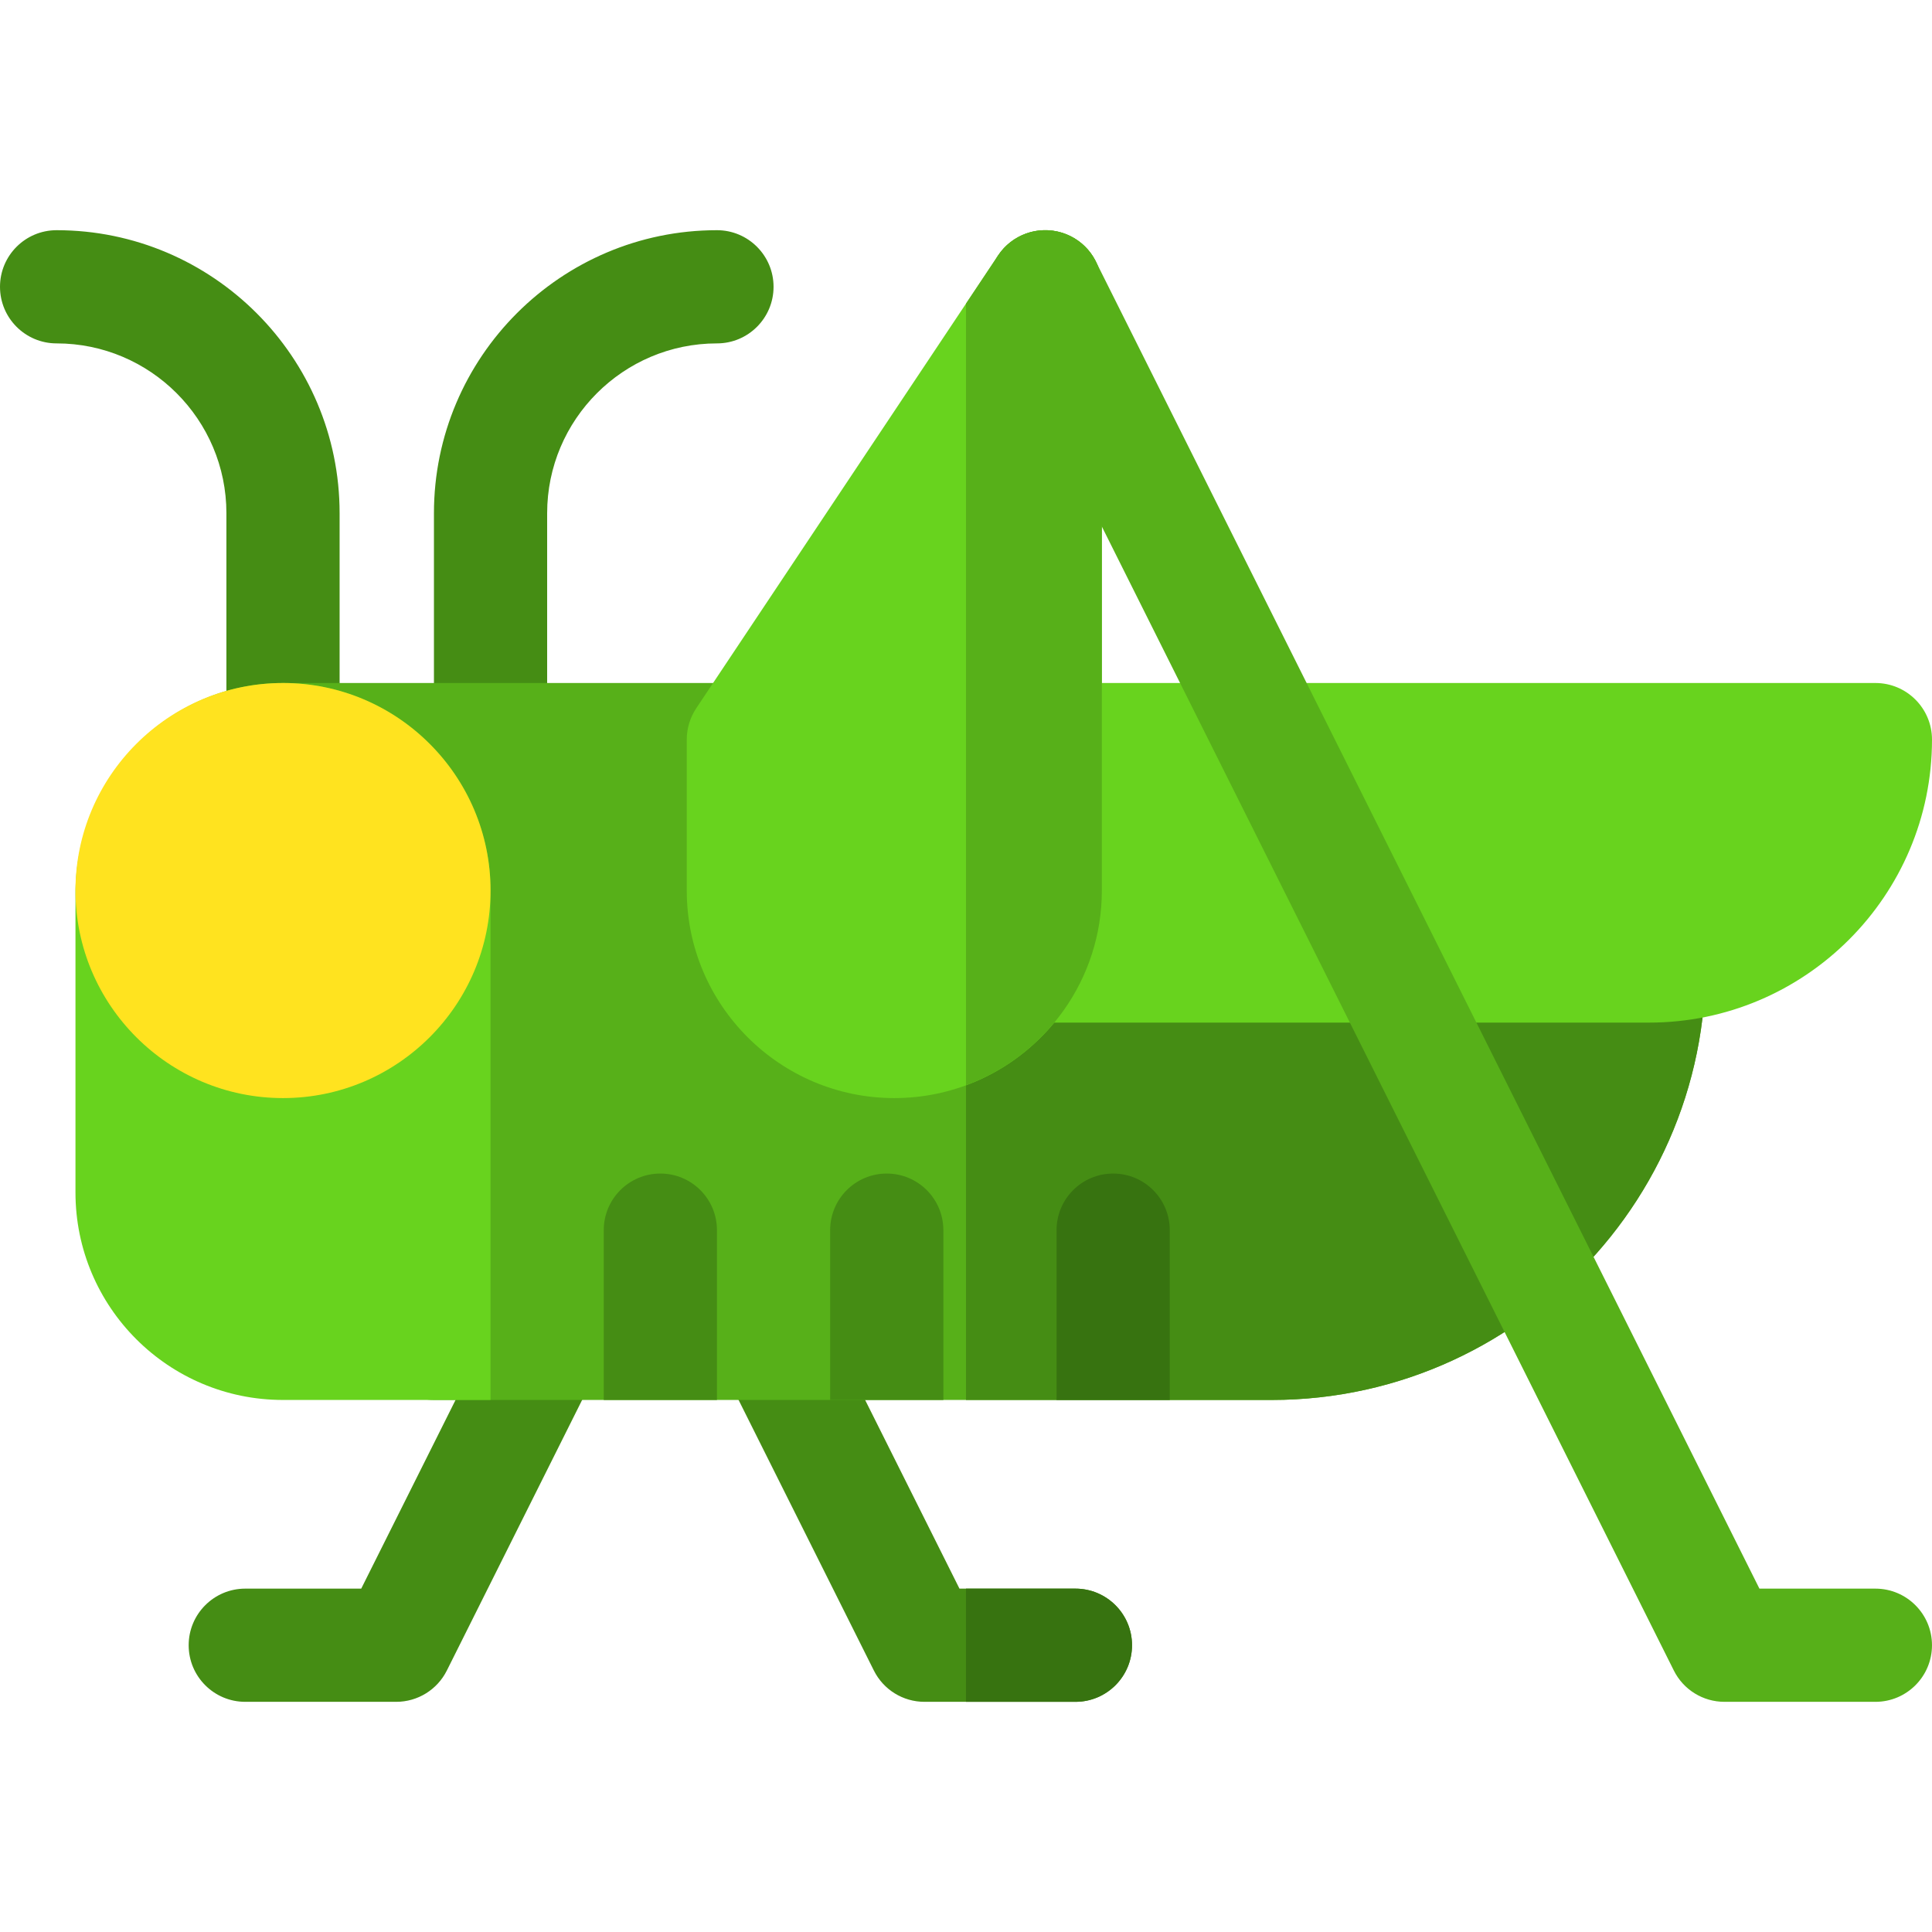 <svg height="512pt" viewBox="0 -61 512.001 512" width="512pt" xmlns="http://www.w3.org/2000/svg"><g fill="#458d14"><path d="m105 390.004h-40c-8.285 0-15-6.715-15-15 0-8.281 6.715-15 15-15h30.73l35.852-71.707c3.703-7.41 12.715-10.414 20.125-6.707 7.41 3.703 10.414 12.715 6.707 20.125l-40 80c-2.539 5.078-7.73 8.289-13.414 8.289zm0 0"/><path d="m285 390.004h-40c-5.684 0-10.875-3.211-13.414-8.293l-40-80c-3.707-7.406-.703-16.418 6.707-20.125 7.41-3.703 16.418-.699 20.121 6.711l35.855 71.707h30.73c8.285 0 15 6.715 15 15s-6.715 15-15 15zm0 0"/><path d="m75 150.004c-8.285 0-15-6.715-15-15v-60c0-24.812-20.188-45-45-45-8.285 0-15-6.715-15-15 0-8.281 6.715-15 15-15 41.355 0 75 33.645 75 75v60c0 8.285-6.715 15-15 15zm0 0"/><path d="m130 150.004c-8.285 0-15-6.715-15-15v-60c0-41.355 33.645-75 75-75 8.285 0 15 6.719 15 15 0 8.285-6.715 15-15 15-24.812 0-45 20.188-45 45v60c0 8.285-6.715 15-15 15zm0 0"/></g><path d="m275.738 180.004h175.305c8.914 70.07-45.695 130-114.043 130h-222c-8.285 0-15-6.715-15-15v-119.934c0-13.707-11.008-25.324-24.715-25.07-8.422.16-15.297-6.629-15.285-15.016.012-8.348 7.074-14.98 15.422-14.98h121.578c8.285 0 15 6.719 15 15zm0 0" fill="#57b019"/><path d="m451.043 180.004h-175.305l-19.738-13.938v143.938h81c68.348 0 122.957-59.93 114.043-130zm0 0" fill="#458d14"/><path d="m437 210.004h-165.363c-5.363 0-10.316-2.859-12.996-7.504-2.676-4.645-2.672-10.367.012-15.008 2.191-3.785 3.348-8.102 3.348-12.488v-40c0-8.281 6.719-15 15-15h220c8.285 0 15 6.719 15 15 0 41.355-33.645 75-75 75zm0 0" fill="#68d31e"/><path d="m130 310.004h-55c-30.375 0-55-24.625-55-55v-79.164c0-30.184 23.969-55.367 54.145-55.828 30.719-.469 55.855 24.383 55.855 54.992zm0 0" fill="#68d31e"/><path d="m75 230.004c-30.328 0-55-24.672-55-55 0-30.324 24.672-55 55-55s55 24.676 55 55c0 30.328-24.672 55-55 55zm0 0" fill="#ffe31f"/><path d="m175 250.004c-8.285 0-15 6.719-15 15v45h30v-45c0-8.281-6.715-15-15-15zm0 0" fill="#458d14"/><path d="m295 250.004c-8.285 0-15 6.719-15 15v45h30v-45c0-8.281-6.715-15-15-15zm0 0" fill="#377310"/><path d="m235 250.004c-8.285 0-15 6.719-15 15v45h30v-45c0-8.281-6.715-15-15-15zm0 0" fill="#458d14"/><path d="m237 230.004c-30.328 0-55-24.672-55-55v-40c0-2.961.879-5.855 2.52-8.32l80-120c3.668-5.5 10.504-7.949 16.828-6.035 6.324 1.914 10.652 7.746 10.652 14.355v160c0 30.328-24.672 55-55 55zm0 0" fill="#68d31e"/><path d="m281.348.648c-6.324-1.914-13.16.535-16.828 6.035l-8.52 12.781v207.152c20.992-7.75 36-27.961 36-51.613v-160c0-6.609-4.328-12.441-10.652-14.355zm0 0" fill="#57b019"/><path d="m497 390.004h-40c-5.684 0-10.875-3.211-13.414-8.293l-180-360c-3.707-7.406-.703-16.418 6.707-20.125 7.41-3.703 16.418-.699 20.121 6.711l175.855 351.707h30.73c8.285 0 15 6.715 15 15s-6.715 15-15 15zm0 0" fill="#57b019"/><path d="m285 360.004h-29v30h29c8.285 0 15-6.715 15-15 0-8.281-6.715-15-15-15zm0 0" fill="#377310"/></svg>
